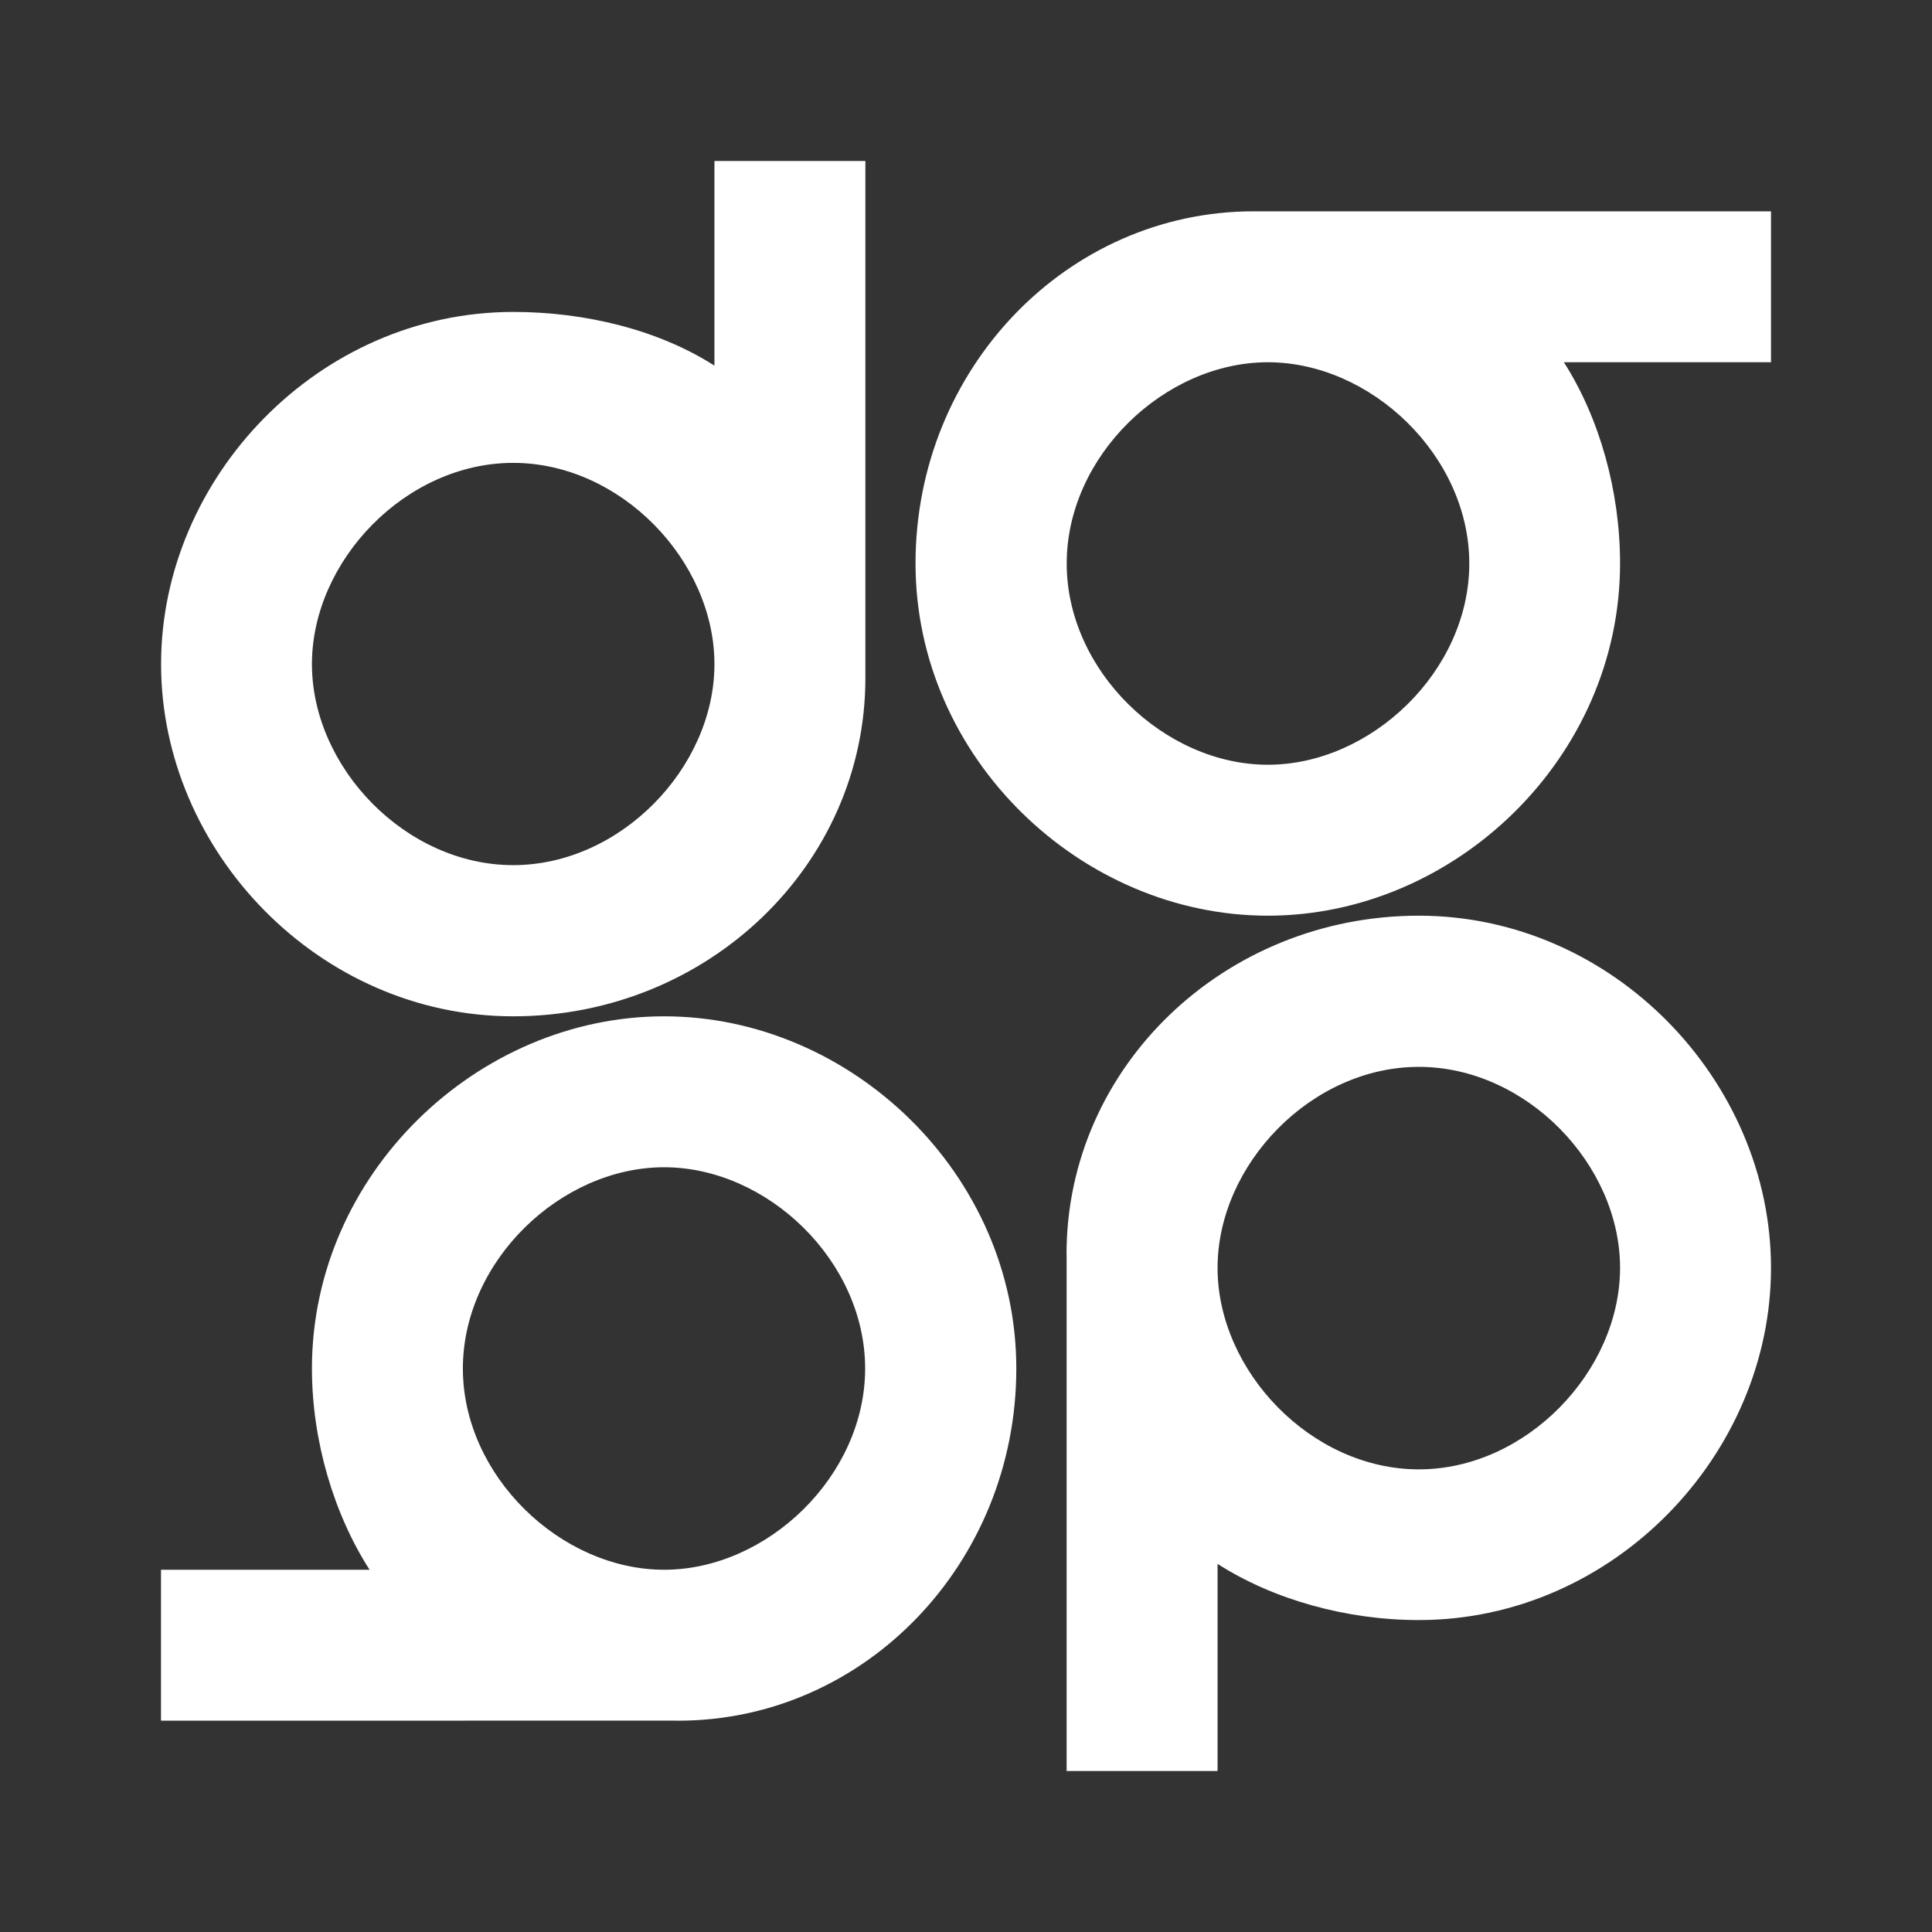 <svg width="24" height="24" viewBox="0 0 24 24" fill="none" xmlns="http://www.w3.org/2000/svg">
<rect x="0" y="0" width="24" height="24" fill="#333333" stroke="none"/>
<path d="M3.875 8.25C3.875 9.533 5.039 10.747 6.375 10.747C7.711 10.747 8.875 9.533 8.875 8.25C8.875 6.967 7.711 5.75 6.375 5.75C5.039 5.75 3.875 6.967 3.875 8.25ZM8.875 2H10.75V8.425C10.75 10.744 8.791 12.625 6.375 12.625C3.959 12.625 2.001 10.57 2.001 8.25C2.001 5.931 3.959 3.875 6.376 3.875C7.272 3.875 8.181 4.098 8.875 4.542V2ZM20.125 15.75C20.125 14.467 18.961 13.253 17.625 13.253C16.289 13.253 15.125 14.467 15.125 15.75C15.125 17.032 16.289 18.253 17.625 18.253C18.961 18.253 20.125 17.032 20.125 15.75ZM15.125 22H13.25V15.595L13.249 15.576C13.25 13.255 15.209 11.375 17.625 11.375C20.041 11.375 22 13.43 22 15.75C22 18.07 20.041 20.125 17.625 20.125C16.728 20.125 15.819 19.872 15.125 19.427V22ZM15.75 4.5C17.033 4.5 18.252 5.664 18.252 7C18.252 8.336 17.033 9.5 15.75 9.5C14.467 9.5 13.251 8.336 13.251 7C13.251 5.664 14.467 4.5 15.75 4.5ZM15.574 2.625C13.254 2.625 11.373 4.584 11.373 7C11.373 9.416 13.429 11.375 15.75 11.375C18.07 11.375 20.125 9.416 20.125 7C20.125 6.103 19.871 5.194 19.427 4.5H22V2.625H15.574ZM5.75 17C5.75 18.335 6.967 19.5 8.25 19.5C9.532 19.5 10.747 18.335 10.747 17C10.747 15.664 9.532 14.5 8.25 14.5C6.967 14.5 5.75 15.664 5.75 17ZM8.387 21.374L2 21.375V19.5H4.591C4.146 18.806 3.875 17.896 3.875 17C3.875 14.584 5.93 12.625 8.25 12.625C10.57 12.625 12.625 14.584 12.625 17C12.625 19.416 10.744 21.375 8.425 21.375C8.412 21.375 8.4 21.375 8.387 21.374Z" fill="white"/>
</svg>
